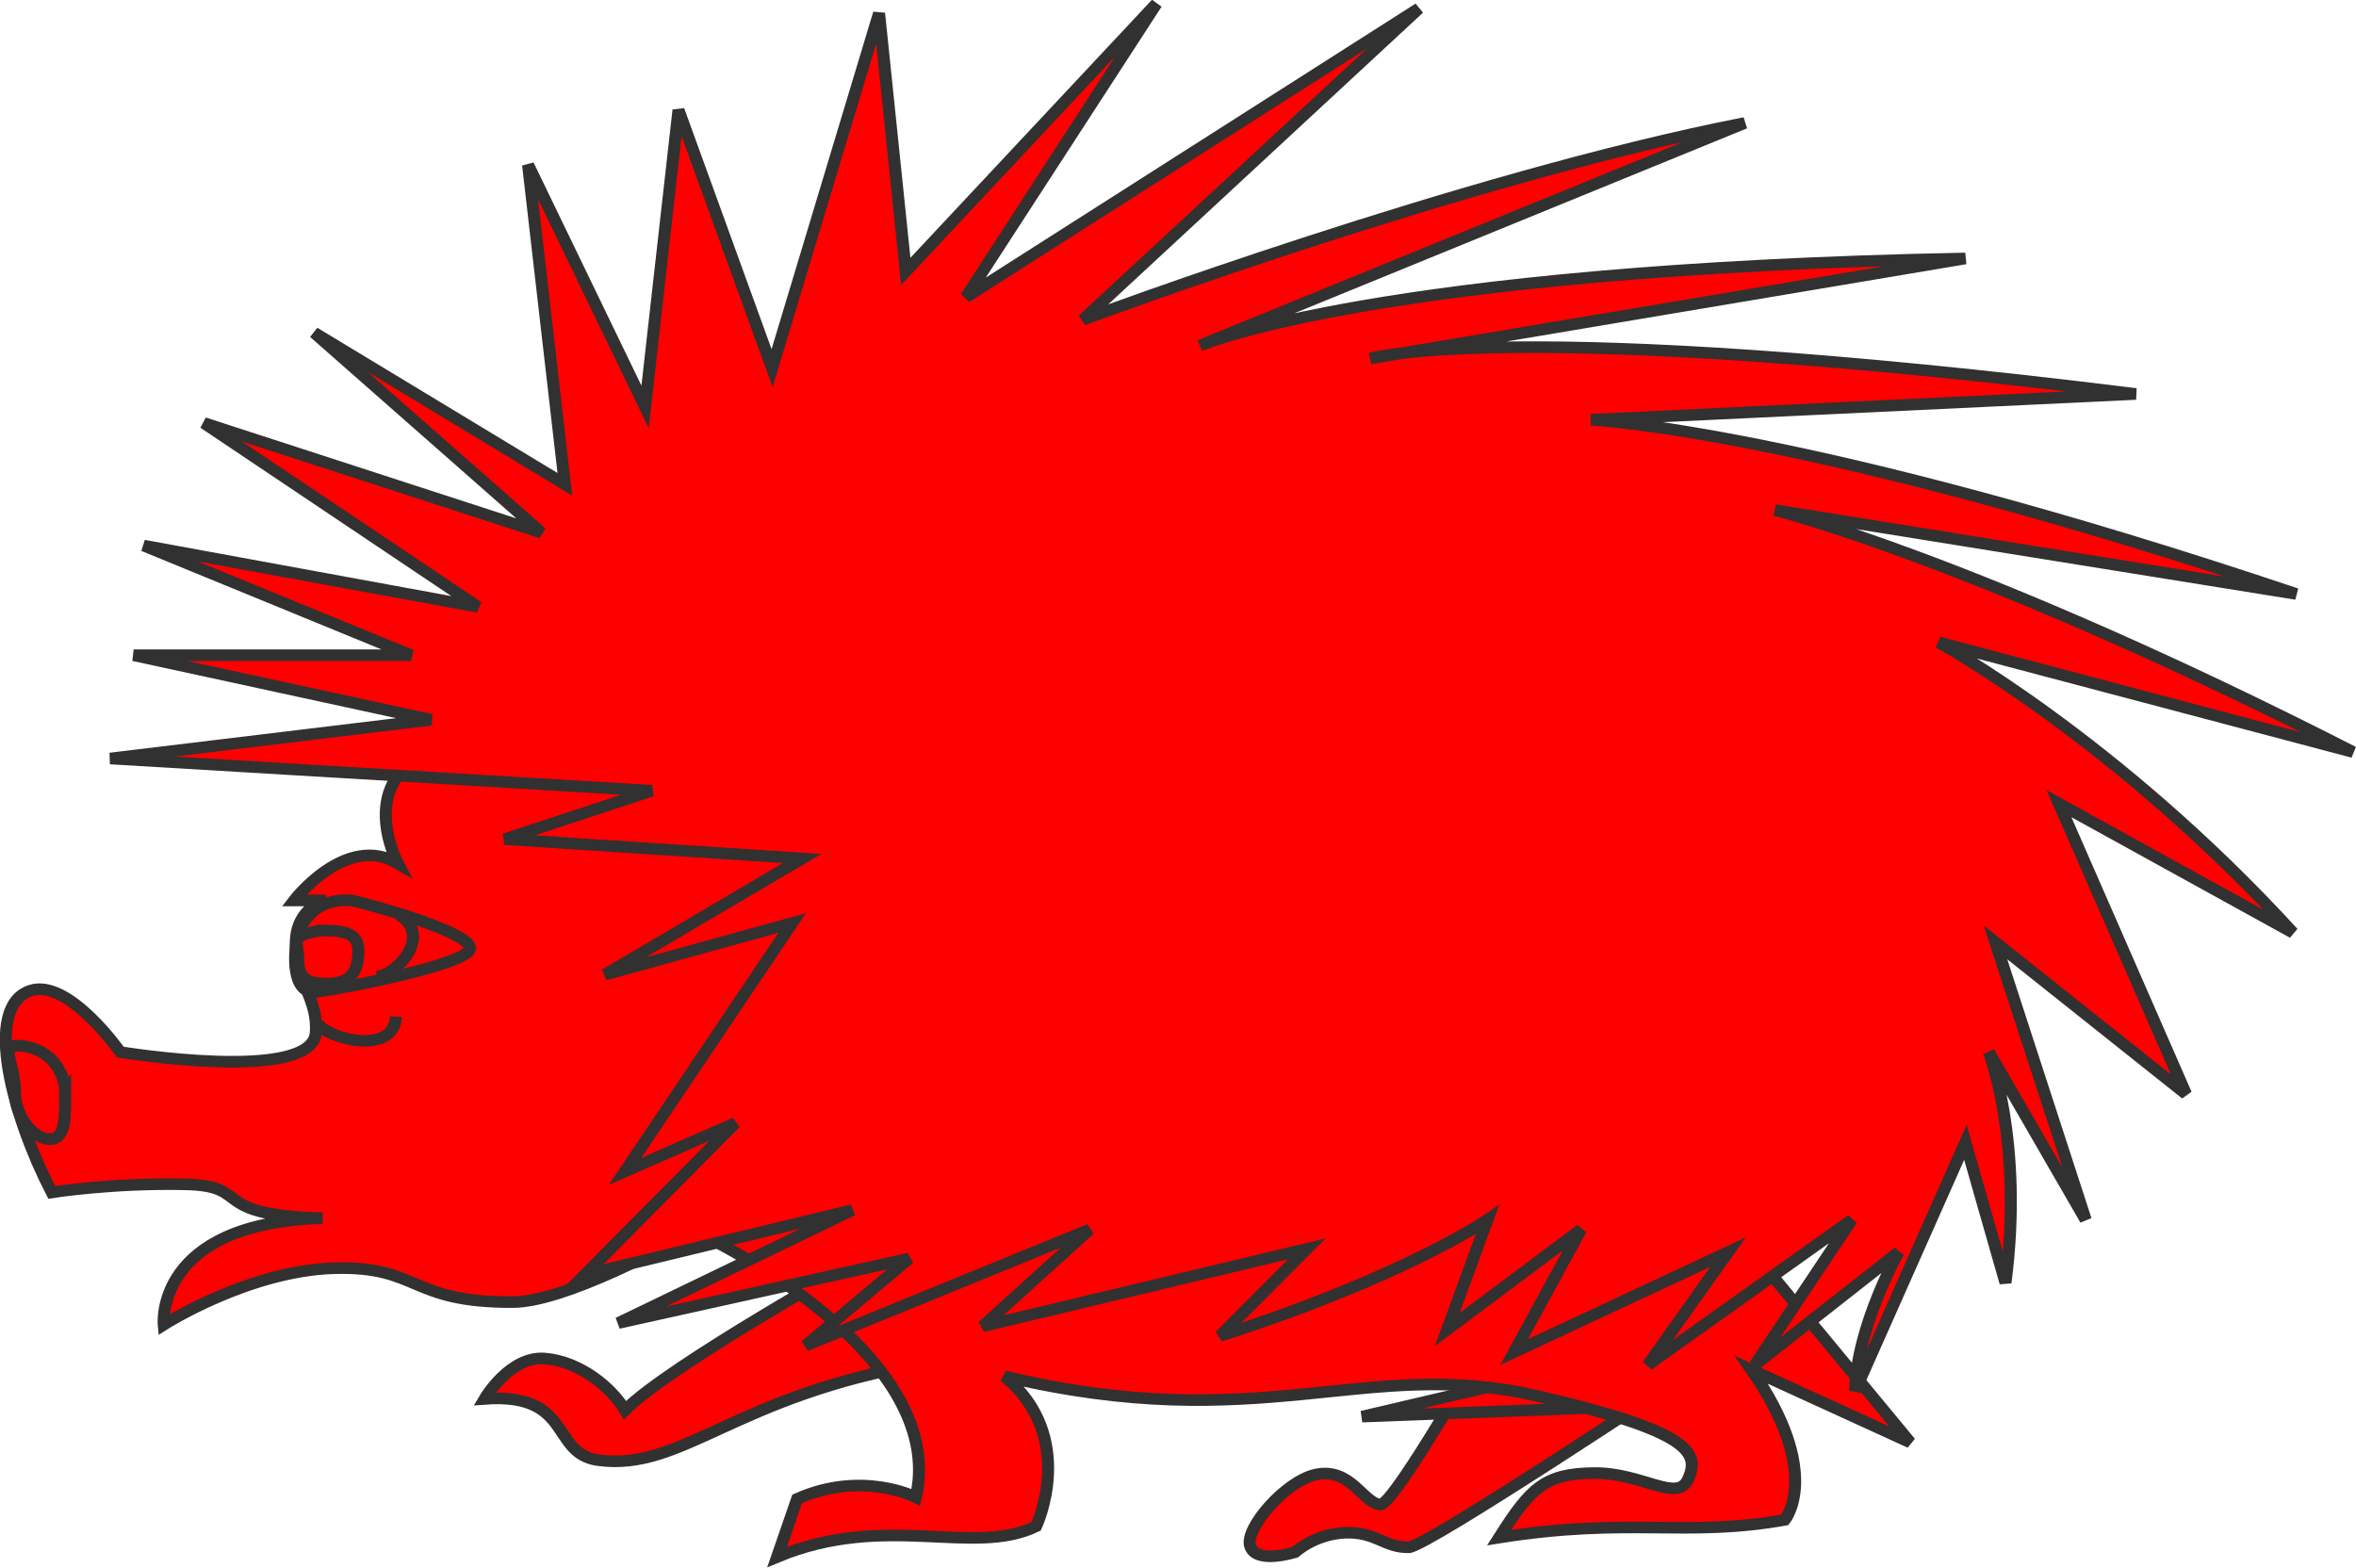 <?xml version="1.0" encoding="UTF-8" standalone="no"?>
<svg
   xmlns:dc="http://purl.org/dc/elements/1.1/"
   xmlns:cc="http://creativecommons.org/ns#"
   xmlns:rdf="http://www.w3.org/1999/02/22-rdf-syntax-ns#"
   xmlns:svg="http://www.w3.org/2000/svg"
   xmlns="http://www.w3.org/2000/svg"
   xmlns:xlink="http://www.w3.org/1999/xlink"
   id="svg2"
   version="1.0"
   width="475.867"
   height="316.705">
  <g
     transform="translate(-63.508,-130.407)"
     style="display:inline"
     id="layer3" />
  <g
     transform="translate(-63.508,-130.407)"
     style="display:inline"
     id="layer4">
    <g
       transform="matrix(-1.64,0,0,1.583,792.636,-492.743)"
       id="g2288"
       style="display:inline;stroke:#313131;stroke-opacity:1">
      <g
         style="display:inline;fill:#ff0000;stroke:#313131;stroke-opacity:1"
         id="g1961">
        <path
           id="path6423"
           d="m 260.891,563.798 c 0,0 11.959,21.9 13.681,21.832 2.116,-0.083 3.667,-4.824 8.033,-3.8 3.677,0.863 8.645,6.793 8.028,9.057 -0.67,2.456 -5.558,0.823 -5.558,0.823 0,0 -2.419,-2.316 -6.175,-2.47 -3.756,-0.154 -4.839,1.924 -7.822,1.853 -2.161,-0.051 -33.139,-21.407 -33.139,-21.407"
           style="fill:#ff0000;fill-opacity:1;fill-rule:evenodd;stroke:#313131;stroke-width:1.48;stroke-linecap:butt;stroke-linejoin:miter;stroke-miterlimit:4;stroke-dasharray:none;stroke-opacity:1" />
        <path
           id="path3753"
           d="m 330.77,567.628 c 23.465,4.117 29.765,13.791 40.138,12.35 5.914,-0.821 3.088,-8.645 13.997,-7.822 0,0 -3.088,-5.506 -7.41,-5.146 -4.323,0.36 -8.231,3.709 -9.88,6.587 -5.423,-5.7 -29.434,-19.554 -29.434,-19.554"
           style="fill:#ff0000;fill-opacity:1;fill-rule:evenodd;stroke:#313131;stroke-width:1.48;stroke-linecap:butt;stroke-linejoin:miter;stroke-miterlimit:4;stroke-dasharray:none;stroke-opacity:1" />
        <path
           id="path7310"
           d="m 245.555,573.185 31.287,1.235 -23.671,-5.763"
           style="fill:#ff0000;fill-opacity:1;fill-rule:evenodd;stroke:#313131;stroke-width:1.48;stroke-linecap:butt;stroke-linejoin:miter;stroke-miterlimit:4;stroke-dasharray:none;stroke-opacity:1" />
        <path
           id="path2866"
           d="m 361.645,549.514 c -12.762,5.763 -33.345,19.76 -29.846,35.198 0,0 6.587,-3.499 14.614,0.206 l 2.47,7.41 c -13.379,-5.763 -24.083,0 -31.904,-3.911 0,0 -5.184,-11.37 3.911,-19.143 -31.493,7.822 -44.504,-2.526 -65.455,2.47 -18.988,4.528 -20.275,7.256 -18.731,10.703 1.337,2.987 5.66,-0.875 11.527,-0.823 6.107,0.054 7.822,1.853 11.733,8.233 -16.117,-2.649 -22.848,10e-6 -35.198,-2.264 0,0 -4.734,-5.969 4.117,-19.143 l -19.554,9.263 22.848,-28.611"
           style="fill:#ff0000;fill-opacity:1;fill-rule:evenodd;stroke:#313131;stroke-width:1.48;stroke-linecap:butt;stroke-linejoin:miter;stroke-miterlimit:4;stroke-dasharray:none;stroke-opacity:1" />
        <path
           id="path4640"
           d="m 315.536,485.241 c 0,0 35.603,60.867 39.498,63.18 7.686,4.562 20.157,11.351 26.372,11.385 12.833,0.074 11.475,-4.631 22.024,-4.323 10.549,0.309 20.995,7.204 20.995,7.204 0,0 1.197,-12.994 -19.554,-13.585 14.267,-0.387 8.504,-4.13 16.878,-4.323 8.954,-0.206 16.467,1.029 16.467,1.029 4.734,-9.468 8.542,-23.619 2.676,-25.729 -4.68,-1.683 -11.115,7.822 -11.115,7.822 0,0 -23.613,4.028 -24.083,-2.47 -0.309,-4.271 2.47,-6.587 2.47,-11.321 0,-4.734 -3.705,-5.558 -3.705,-5.558 h 3.911 c 0,0 -6.381,-8.645 -12.762,-4.734 0,0 5.558,-10.909 -4.94,-14.614"
           style="fill:#ff0000;fill-opacity:1;fill-rule:evenodd;stroke:#313131;stroke-width:1.48;stroke-linecap:butt;stroke-linejoin:miter;stroke-miterlimit:4;stroke-dasharray:none;stroke-opacity:1" />
        <path
           id="path5527"
           d="m 436.569,532.533 c 0,3.238 -0.193,6.484 1.853,6.484 2.045,0 4.323,-2.834 4.323,-6.072 0,-3.238 1.839,-5.866 -0.206,-5.866 -2.045,0 -5.352,1.187 -5.969,5.455 z"
           style="fill:#ff0000;fill-opacity:1;stroke:#313131;stroke-width:1.48;stroke-miterlimit:4;stroke-dasharray:none;stroke-opacity:1" />
        <path
           style="fill:#ff0000;fill-opacity:1;stroke:#313131;stroke-width:1.48;stroke-miterlimit:4;stroke-dasharray:none;stroke-opacity:1"
           d="m 401.235,508.563 c -3.149,0.756 -14.995,4.207 -14.517,6.196 0.477,1.989 15.497,4.983 18.852,5.462 3.206,0.458 2.84,-5.138 2.363,-7.127 -0.477,-1.989 -2.403,-4.927 -6.697,-4.531 z"
           id="path6415" />
        <path
           id="path6417"
           d="m 395.402,510.406 c -4.323,2.882 0.823,8.028 2.882,7.822"
           style="fill:#ff0000;fill-opacity:1;fill-rule:evenodd;stroke:#313131;stroke-width:1.48;stroke-linecap:butt;stroke-linejoin:miter;stroke-miterlimit:4;stroke-dasharray:none;stroke-opacity:1" />
        <path
           style="fill:#ff0000;fill-opacity:1;fill-rule:evenodd;stroke:#313131;stroke-width:1.48;stroke-linecap:butt;stroke-linejoin:miter;stroke-miterlimit:4;stroke-dasharray:none;stroke-opacity:1"
           d="m 395.812,523.381 c 0.334,5.184 8.805,2.683 9.655,0.798"
           id="path6419" />
        <path
           style="fill:#ff0000;fill-opacity:1;stroke:#313131;stroke-width:1.48;stroke-miterlimit:4;stroke-dasharray:none;stroke-opacity:1"
           d="m 404.881,512.376 c -3.238,0 -4.425,0.631 -4.425,2.676 0,2.045 0.57,4.117 3.808,4.117 3.238,0 3.602,-1.248 3.602,-3.293 0,-2.045 1.283,-2.882 -2.985,-3.499 z"
           id="path6421" />
        <path
           id="path1978"
           d="m 364.321,494.557 66.69,-4.117 -39.52,-4.94 36.638,-8.233 H 393.961 l 32.933,-13.997 -41.167,7.822 33.757,-23.465 -41.578,13.997 27.993,-25.523 -30.875,19.348 4.528,-40.755 -14.408,30.875 -4.117,-37.873 -11.527,32.933 -13.173,-45.283 -3.293,32.933 -30.875,-34.168 23.465,37.462 -55.781,-36.844 41.373,39.726 c 0,0 -46.93,-18.113 -81.51,-25.112 l 67.102,28.405 c 0,0 -21.613,-9.674 -94.272,-11.115 l 73.277,12.762 c 0,0 -17.29,-5.352 -94.272,4.528 l 67.102,3.293 c 0,0 -26.553,1.235 -86.862,22.23 l 64.22,-10.703 c 0,0 -24.906,6.381 -71.219,30.875 l 51.047,-13.997 c 0,0 -21.818,12.35 -43.637,37.05 l 28.817,-16.467 -15.643,37.05 23.465,-19.348 -11.115,35.403 11.938,-21.407 c 0,0 -4.323,11.321 -2.058,29.434 l 4.94,-17.908 13.585,31.698 c -0.206,-8.233 -5.352,-17.702 -5.352,-17.702 l 17.702,14.408 -11.938,-18.525 25.112,18.525 -9.88,-14.408 26.347,12.762 -8.233,-15.643 16.467,12.762 -4.94,-13.997 c 0,0 10.086,7.204 32.933,14.82 l -10.703,-11.115 39.932,9.88 -13.173,-12.35 34.992,14.82 -12.762,-11.115 35.815,8.233 -28.817,-14.408 32.933,8.233 -18.525,-19.348 13.585,6.175 -20.583,-31.698 23.053,6.587 -24.288,-14.82 36.638,-2.47 z"
           style="fill:#ff0000;fill-opacity:1;fill-rule:evenodd;stroke:#313131;stroke-width:1.48;stroke-linecap:butt;stroke-linejoin:miter;stroke-miterlimit:4;stroke-dasharray:none;stroke-opacity:1" />
      </g>
    </g>
  </g>
  <g
     transform="translate(-63.508,-130.407)"
     style="display:inline"
     id="layer2" />
  <g
     transform="translate(-63.508,-130.407)"
     style="display:inline"
     id="layer1" />
</svg>
